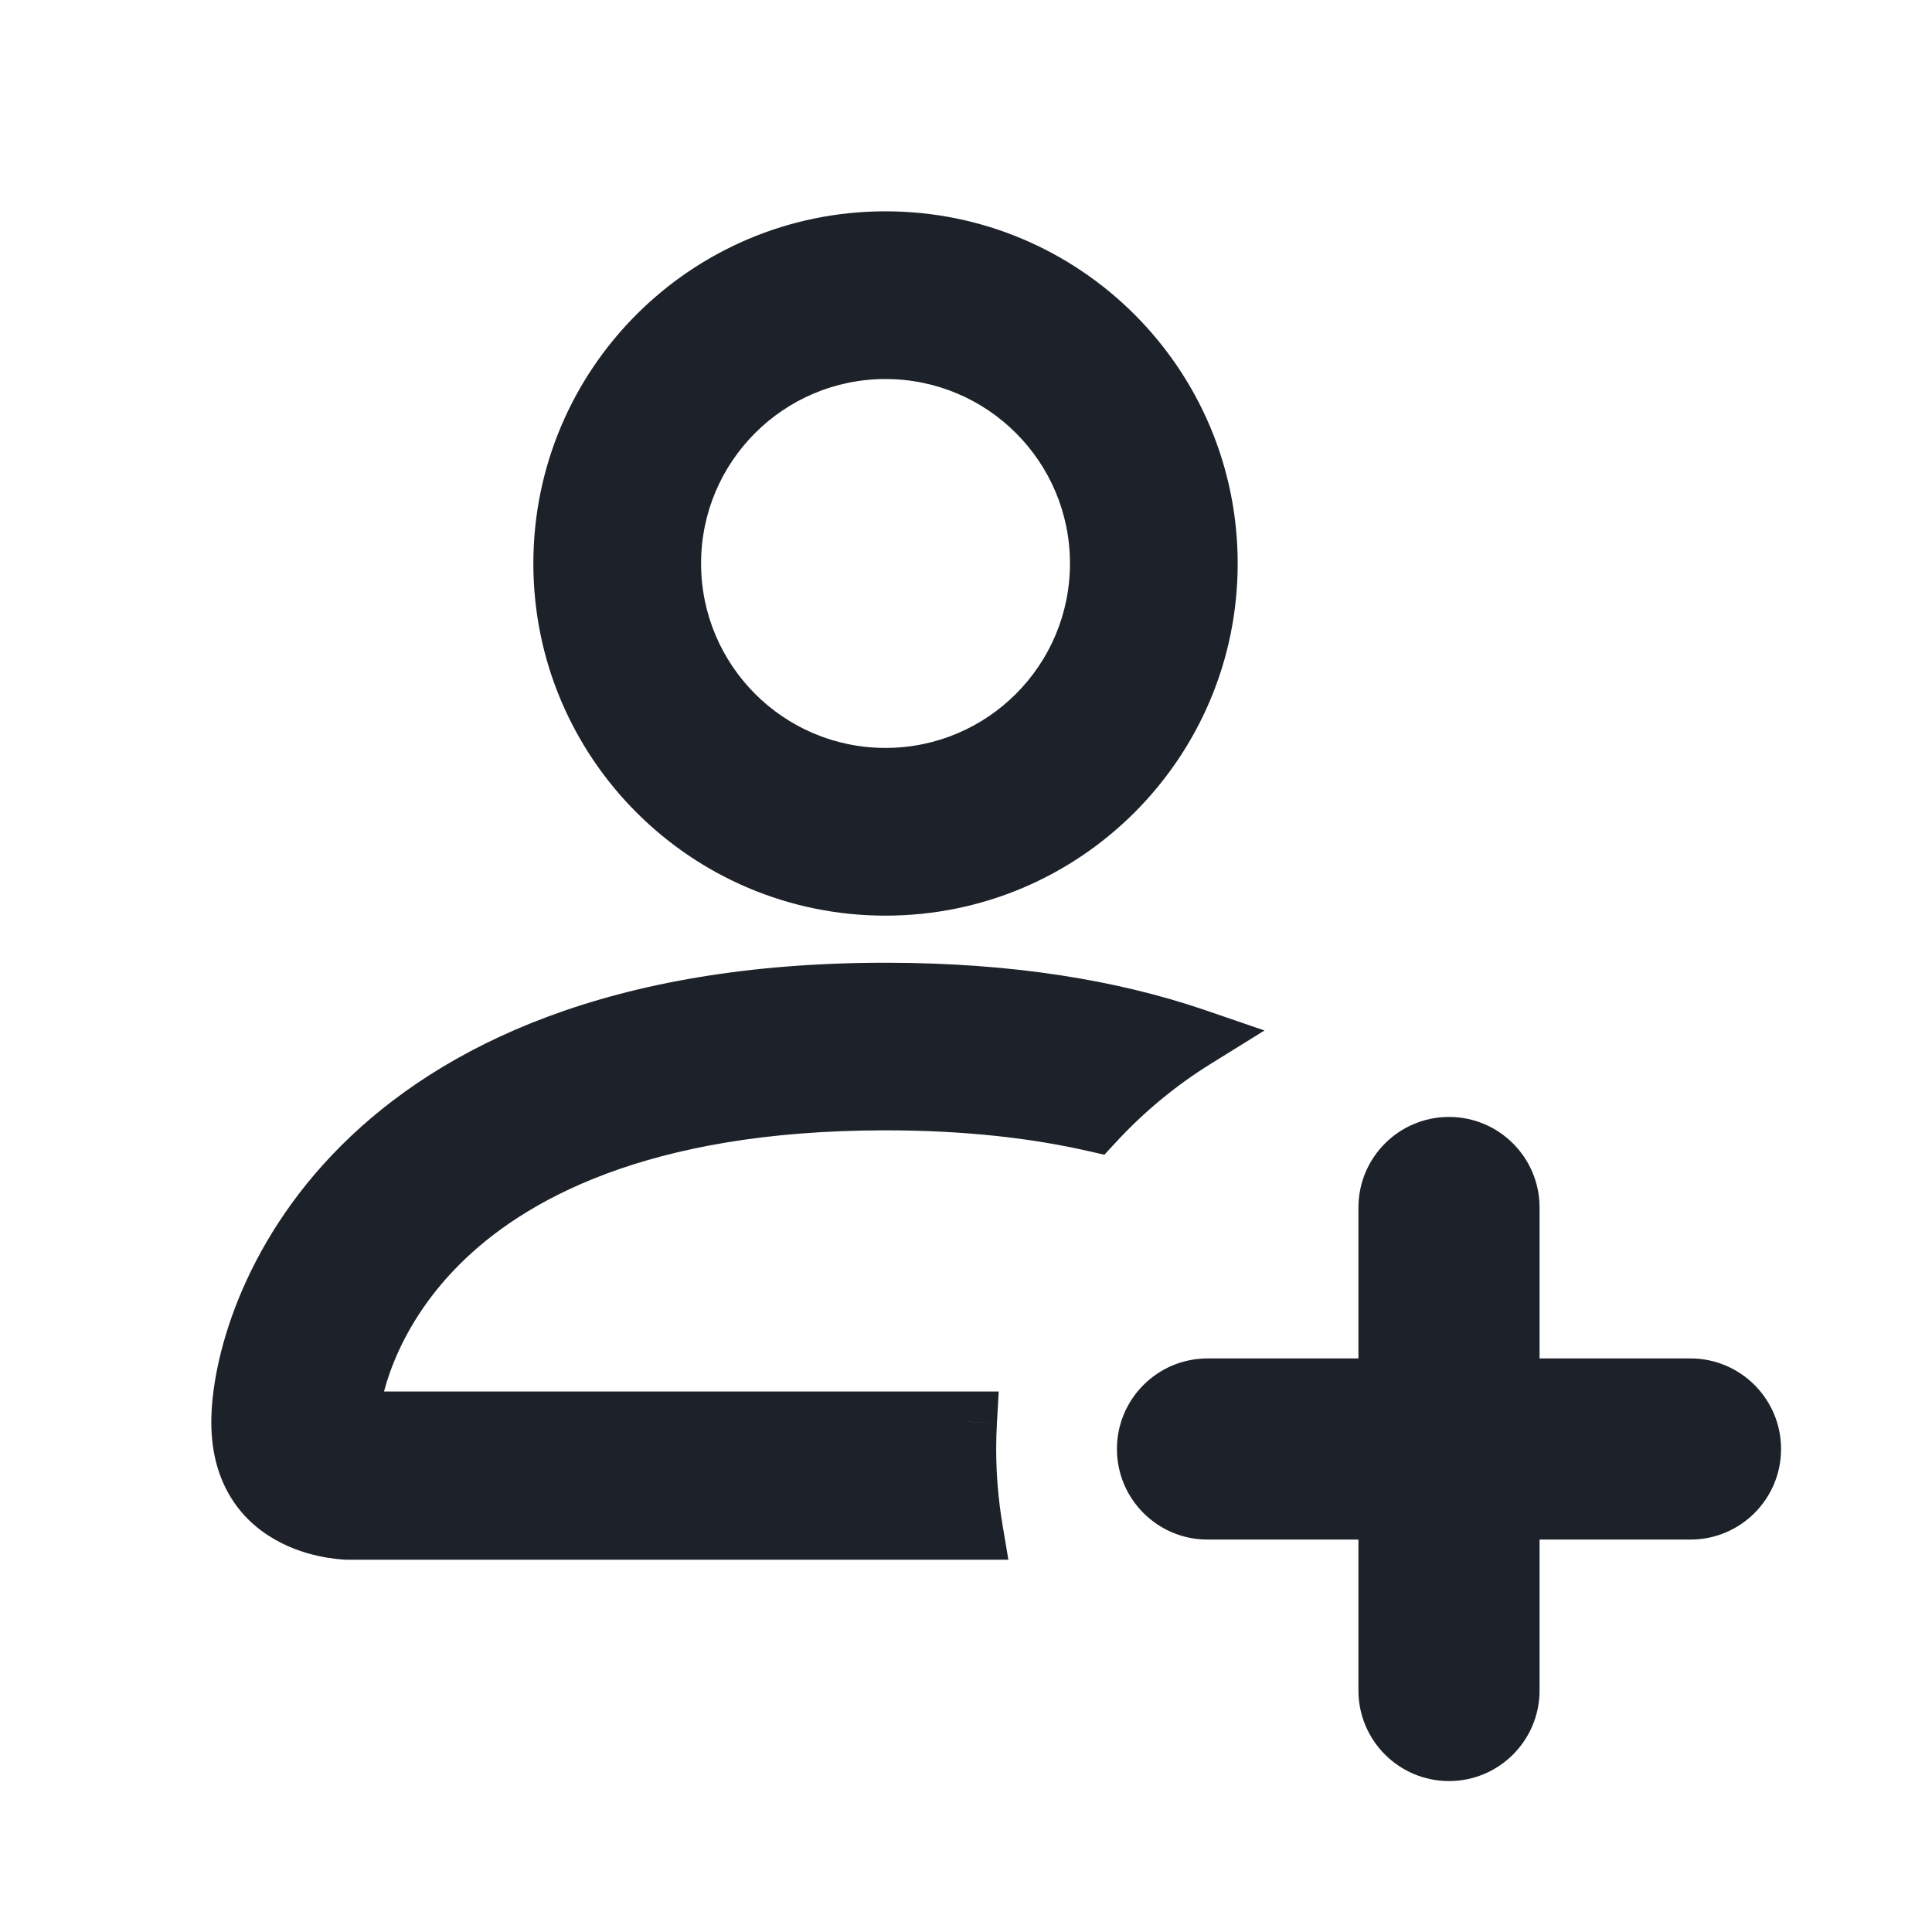 <svg width="16" height="16" viewBox="0 0 16 16" fill="none" xmlns="http://www.w3.org/2000/svg">
<path fill-rule="evenodd" clip-rule="evenodd" d="M7.333 7.333C8.806 7.333 10 6.139 10 4.667C10 3.194 8.806 2 7.333 2C5.861 2 4.667 3.194 4.667 4.667C4.667 6.139 5.861 7.333 7.333 7.333ZM9.111 4.666C9.111 5.648 8.315 6.444 7.333 6.444C6.352 6.444 5.556 5.648 5.556 4.666C5.556 3.685 6.352 2.889 7.333 2.889C8.315 2.889 9.111 3.685 9.111 4.666ZM8.055 12.667C8.019 12.45 8 12.227 8 12C8 11.924 8.002 11.849 8.006 11.774H2.889C2.891 11.556 3.026 10.898 3.628 10.295C4.208 9.716 5.298 9.111 7.333 9.111C8.007 9.111 8.578 9.178 9.06 9.287C9.305 9.023 9.584 8.791 9.892 8.6C9.209 8.367 8.368 8.223 7.333 8.223C2.889 8.223 2 10.889 2 11.778C2 12.667 2.889 12.667 2.889 12.667H8.055ZM14.5 12C14.5 12.276 14.276 12.5 14 12.5H12.5V14C12.5 14.276 12.276 14.5 12 14.5C11.724 14.5 11.5 14.276 11.5 14V12.5H10C9.724 12.5 9.5 12.276 9.5 12C9.5 11.724 9.724 11.5 10 11.5H11.5V10C11.5 9.724 11.724 9.5 12 9.5C12.276 9.5 12.5 9.724 12.5 10V11.5H14C14.276 11.5 14.5 11.724 14.5 12Z" fill="#1D2129"/>
<path d="M8.055 12.667V12.917H8.351L8.302 12.626L8.055 12.667ZM8.006 11.774L8.256 11.788L8.271 11.524H8.006V11.774ZM2.889 11.774L2.639 11.772L2.637 12.024H2.889V11.774ZM3.628 10.295L3.452 10.119H3.452L3.628 10.295ZM9.06 9.287L9.005 9.531L9.146 9.563L9.244 9.457L9.06 9.287ZM9.892 8.6L10.024 8.812L10.472 8.534L9.973 8.363L9.892 8.6ZM2.889 12.667V12.417H2.889L2.889 12.667ZM12.5 12.5V12.25H12.25V12.5H12.5ZM11.5 12.5H11.75V12.25H11.5V12.5ZM11.5 11.5V11.75H11.75V11.5H11.5ZM12.5 11.5H12.25V11.75H12.5V11.5ZM9.75 4.667C9.75 6.001 8.668 7.083 7.333 7.083V7.583C8.944 7.583 10.25 6.277 10.25 4.667H9.75ZM7.333 2.25C8.668 2.25 9.75 3.332 9.75 4.667H10.25C10.25 3.056 8.944 1.75 7.333 1.75V2.25ZM4.917 4.667C4.917 3.332 5.999 2.25 7.333 2.25V1.75C5.723 1.75 4.417 3.056 4.417 4.667H4.917ZM7.333 7.083C5.999 7.083 4.917 6.001 4.917 4.667H4.417C4.417 6.277 5.723 7.583 7.333 7.583V7.083ZM7.333 6.694C8.453 6.694 9.361 5.786 9.361 4.666H8.861C8.861 5.51 8.177 6.194 7.333 6.194V6.694ZM5.306 4.666C5.306 5.786 6.214 6.694 7.333 6.694V6.194C6.49 6.194 5.806 5.51 5.806 4.666H5.306ZM7.333 2.639C6.214 2.639 5.306 3.547 5.306 4.666H5.806C5.806 3.823 6.49 3.139 7.333 3.139V2.639ZM9.361 4.666C9.361 3.547 8.453 2.639 7.333 2.639V3.139C8.177 3.139 8.861 3.823 8.861 4.666H9.361ZM7.75 12C7.75 12.241 7.77 12.478 7.809 12.709L8.302 12.626C8.268 12.422 8.25 12.213 8.25 12H7.75ZM7.757 11.761C7.752 11.84 7.75 11.92 7.75 12H8.25C8.25 11.929 8.252 11.858 8.256 11.788L7.757 11.761ZM2.889 12.024H8.006V11.524H2.889V12.024ZM3.452 10.119C2.801 10.77 2.641 11.491 2.639 11.772L3.139 11.777C3.14 11.62 3.251 11.026 3.805 10.472L3.452 10.119ZM7.333 8.861C5.245 8.861 4.087 9.483 3.452 10.119L3.805 10.472C4.329 9.948 5.351 9.361 7.333 9.361V8.861ZM9.116 9.044C8.613 8.929 8.024 8.861 7.333 8.861V9.361C7.991 9.361 8.543 9.426 9.005 9.531L9.116 9.044ZM9.76 8.388C9.433 8.591 9.136 8.837 8.877 9.118L9.244 9.457C9.473 9.209 9.736 8.991 10.024 8.812L9.76 8.388ZM7.333 8.473C8.344 8.473 9.158 8.614 9.811 8.836L9.973 8.363C9.26 8.12 8.391 7.973 7.333 7.973V8.473ZM2.25 11.778C2.25 11.398 2.447 10.573 3.177 9.844C3.899 9.122 5.164 8.473 7.333 8.473V7.973C5.058 7.973 3.657 8.657 2.823 9.49C1.997 10.316 1.75 11.27 1.75 11.778H2.25ZM2.889 12.667C2.889 12.417 2.889 12.417 2.889 12.417C2.889 12.417 2.889 12.417 2.889 12.417C2.889 12.417 2.89 12.417 2.89 12.417C2.89 12.417 2.89 12.417 2.89 12.417C2.89 12.417 2.891 12.417 2.89 12.417C2.89 12.417 2.889 12.417 2.887 12.417C2.884 12.417 2.877 12.417 2.869 12.416C2.851 12.415 2.824 12.412 2.791 12.407C2.724 12.396 2.639 12.374 2.556 12.332C2.475 12.292 2.401 12.235 2.347 12.153C2.294 12.074 2.25 11.957 2.25 11.778H1.75C1.75 12.044 1.817 12.26 1.931 12.431C2.043 12.6 2.192 12.709 2.333 12.78C2.472 12.85 2.609 12.883 2.709 12.9C2.759 12.908 2.802 12.912 2.833 12.915C2.848 12.916 2.861 12.916 2.871 12.917C2.875 12.917 2.879 12.917 2.882 12.917C2.884 12.917 2.885 12.917 2.886 12.917C2.887 12.917 2.887 12.917 2.888 12.917C2.888 12.917 2.888 12.917 2.888 12.917C2.888 12.917 2.889 12.917 2.889 12.917C2.889 12.917 2.889 12.917 2.889 12.667ZM8.055 12.417H2.889V12.917H8.055V12.417ZM14 12.75C14.414 12.75 14.75 12.414 14.75 12H14.25C14.25 12.138 14.138 12.25 14 12.25V12.75ZM12.5 12.75H14V12.25H12.5V12.75ZM12.25 12.5V14H12.75V12.5H12.25ZM12.25 14C12.25 14.138 12.138 14.25 12 14.25V14.75C12.414 14.75 12.75 14.414 12.75 14H12.25ZM12 14.25C11.862 14.25 11.75 14.138 11.75 14H11.25C11.25 14.414 11.586 14.75 12 14.75V14.25ZM11.75 14V12.5H11.25V14H11.75ZM10 12.75H11.5V12.25H10V12.75ZM9.25 12C9.25 12.414 9.586 12.75 10 12.75V12.25C9.862 12.25 9.75 12.138 9.75 12H9.25ZM10 11.25C9.586 11.25 9.25 11.586 9.25 12H9.75C9.75 11.862 9.862 11.75 10 11.75V11.25ZM11.5 11.25H10V11.75H11.5V11.25ZM11.75 11.5V10H11.25V11.5H11.75ZM11.75 10C11.75 9.862 11.862 9.75 12 9.75V9.25C11.586 9.25 11.25 9.586 11.25 10H11.75ZM12 9.75C12.138 9.75 12.25 9.862 12.25 10H12.75C12.75 9.586 12.414 9.25 12 9.25V9.75ZM12.25 10V11.5H12.75V10H12.25ZM14 11.25H12.5V11.75H14V11.25ZM14.75 12C14.75 11.586 14.414 11.25 14 11.25V11.75C14.138 11.75 14.25 11.862 14.25 12H14.75Z" fill="#1D2129"/>
</svg>
